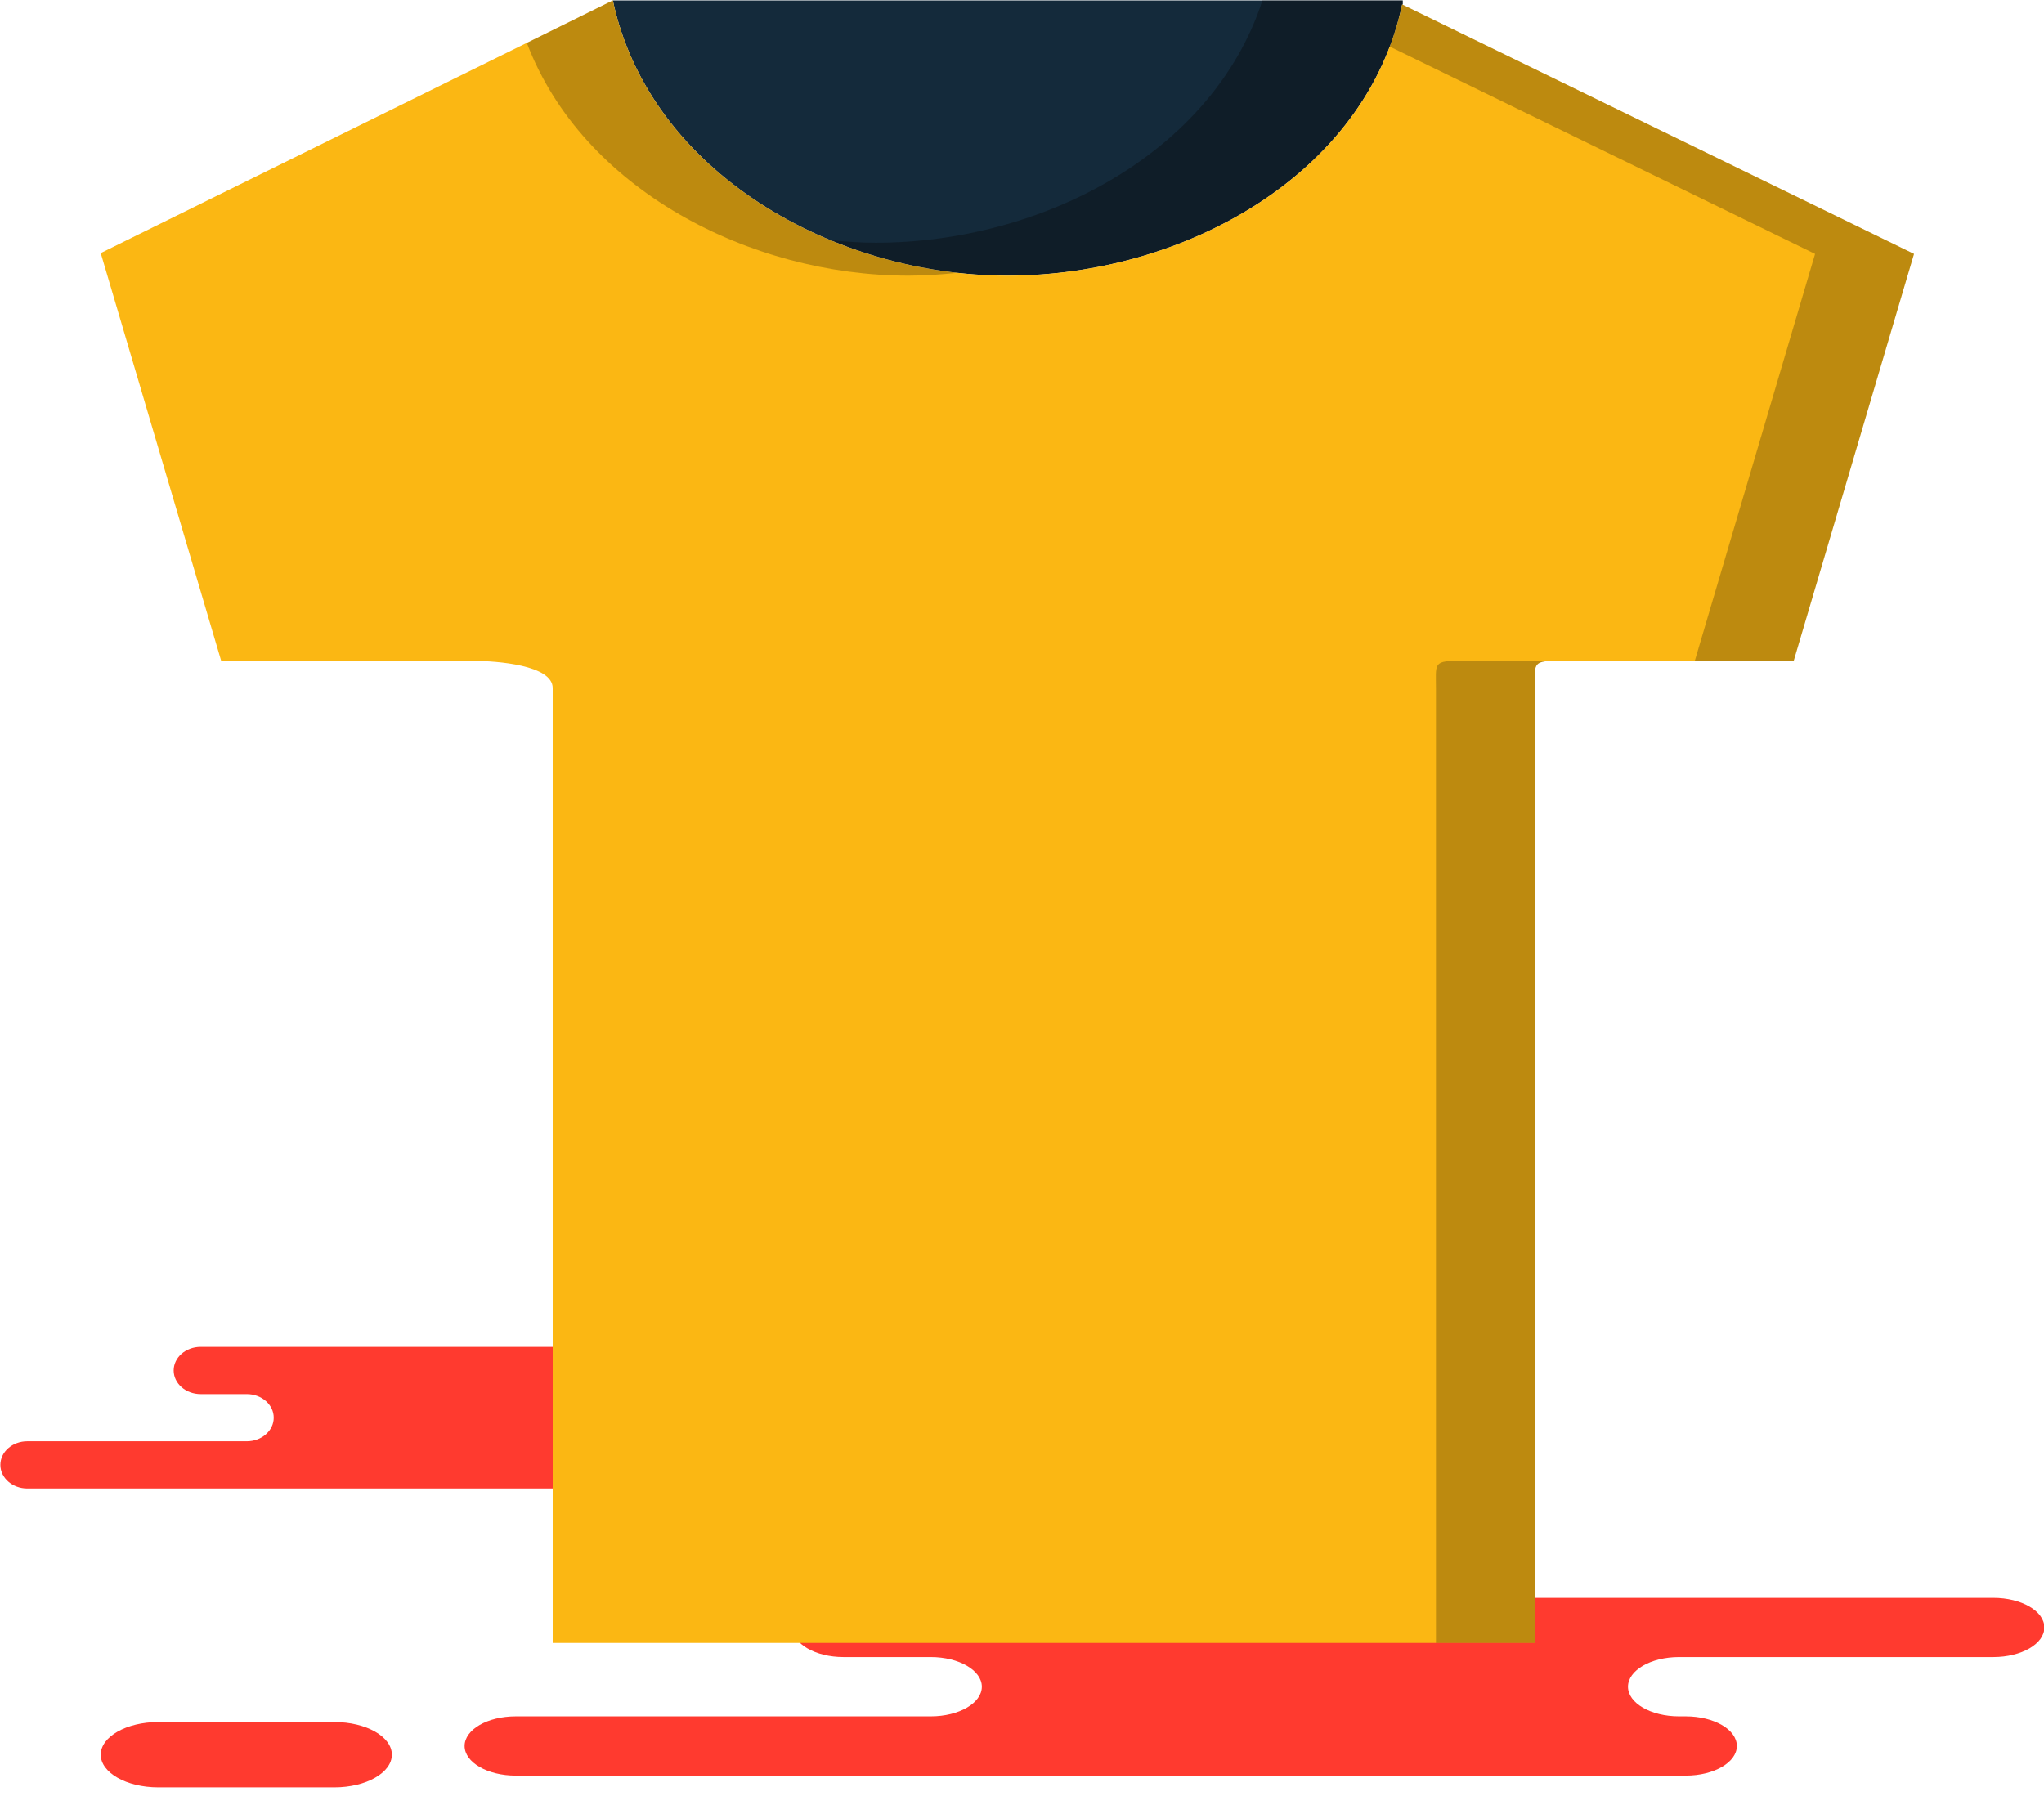 <svg xmlns="http://www.w3.org/2000/svg" xmlns:xlink="http://www.w3.org/1999/xlink" preserveAspectRatio="xMidYMid" width="60" height="53" viewBox="0 0 60 53">
  <defs>
    <style>

      .cls-3 {
        fill: #ff3a2f;
      }

      .cls-6 {
        fill: #142a3b;
      }

      .cls-7 {
        fill: #060606;
        opacity: 0.35;
      }

      .cls-8 {
        fill: #fbb713;
      }

      .cls-9 {
        fill: #060606;
        opacity: 0.25;
      }
    </style>
  </defs>
  <g id="group-216svg">
    <path d="M45.194,52.129 C45.194,52.129 49.486,52.129 49.486,52.129 C50.313,52.129 50.984,51.740 50.984,51.259 C50.984,50.778 50.313,50.389 49.486,50.389 C49.486,50.389 49.286,50.389 49.286,50.389 C48.459,50.389 47.788,50.000 47.788,49.519 C47.788,49.039 48.459,48.649 49.286,48.649 C49.286,48.649 58.513,48.649 58.513,48.649 C59.340,48.649 60.011,48.260 60.011,47.779 C60.011,47.299 59.340,46.910 58.513,46.910 C58.513,46.910 47.425,46.910 47.425,46.910 C47.425,46.910 24.762,46.910 24.762,46.910 C23.934,46.910 23.264,47.299 23.264,47.779 C23.264,48.260 23.934,48.649 24.762,48.649 C24.762,48.649 27.323,48.649 27.323,48.649 C28.150,48.649 28.821,49.039 28.821,49.519 C28.821,50.000 28.150,50.389 27.323,50.389 C27.323,50.389 15.137,50.389 15.137,50.389 C14.309,50.389 13.638,50.778 13.638,51.259 C13.638,51.740 14.309,52.129 15.137,52.129 C15.137,52.129 18.017,52.129 18.017,52.129 C18.017,52.129 45.194,52.129 45.194,52.129 Z" id="path-1" class="cls-3" fill-rule="evenodd"/>
    <path d="M16.689,43.700 C16.689,43.700 18.957,43.700 18.957,43.700 C19.394,43.700 19.749,43.390 19.749,43.007 C19.749,42.624 19.394,42.314 18.957,42.314 C18.957,42.314 18.852,42.314 18.852,42.314 C18.414,42.314 18.060,42.004 18.060,41.621 C18.060,41.239 18.414,40.929 18.852,40.929 C18.852,40.929 23.727,40.929 23.727,40.929 C24.165,40.929 24.519,40.618 24.519,40.235 C24.519,39.853 24.165,39.542 23.727,39.542 C23.727,39.542 17.868,39.542 17.868,39.542 C17.868,39.542 5.890,39.542 5.890,39.542 C5.453,39.542 5.098,39.853 5.098,40.235 C5.098,40.618 5.453,40.929 5.890,40.929 C5.890,40.929 7.244,40.929 7.244,40.929 C7.681,40.929 8.035,41.239 8.035,41.621 C8.035,42.004 7.681,42.314 7.244,42.314 C7.244,42.314 0.803,42.314 0.803,42.314 C0.365,42.314 0.011,42.624 0.011,43.007 C0.011,43.390 0.365,43.700 0.803,43.700 C0.803,43.700 2.325,43.700 2.325,43.700 C2.325,43.700 16.689,43.700 16.689,43.700 Z" id="path-2" class="cls-3" fill-rule="evenodd"/>
    <path d="M9.816,50.556 C10.748,50.556 11.503,50.985 11.503,51.515 C11.503,52.044 10.748,52.474 9.816,52.474 C9.816,52.474 4.645,52.474 4.645,52.474 C3.713,52.474 2.957,52.044 2.957,51.515 C2.957,50.985 3.713,50.556 4.645,50.556 C4.645,50.556 9.816,50.556 9.816,50.556 Z" id="path-3" class="cls-3" fill-rule="evenodd"/>
    <path d="M29.572,8.093 C34.754,8.093 40.096,5.135 41.159,0.130 C41.159,0.130 41.176,0.138 41.176,0.138 C41.176,0.138 41.176,0.012 41.176,0.012 C41.176,0.012 17.989,0.012 17.989,0.012 C19.070,5.083 24.502,8.093 29.572,8.093 Z" id="path-4" class="cls-6" fill-rule="evenodd"/>
    <path d="M37.057,0.012 C35.601,4.500 30.582,7.126 25.701,7.126 C25.269,7.126 24.834,7.095 24.400,7.052 C26.040,7.728 27.825,8.093 29.572,8.093 C34.754,8.093 40.096,5.135 41.159,0.130 C41.159,0.130 41.176,0.138 41.176,0.138 C41.176,0.138 41.176,0.012 41.176,0.012 C41.176,0.012 37.057,0.012 37.057,0.012 Z" id="path-5" class="cls-7" fill-rule="evenodd"/>
    <path d="M52.652,19.403 C52.652,19.403 45.648,19.403 45.648,19.403 C44.972,19.403 45.055,19.525 45.055,20.200 C45.055,20.200 45.055,48.233 45.055,48.233 C45.055,48.233 16.224,48.233 16.224,48.233 C16.224,48.233 16.224,20.200 16.224,20.200 C16.224,19.525 14.577,19.403 13.902,19.403 C13.902,19.403 6.493,19.403 6.493,19.403 C6.493,19.403 2.957,7.430 2.957,7.430 C2.957,7.430 17.989,0.012 17.989,0.012 C19.070,5.083 24.502,8.093 29.572,8.093 C34.754,8.093 40.096,5.135 41.159,0.130 C41.159,0.130 56.184,7.454 56.184,7.454 C56.184,7.454 52.652,19.403 52.652,19.403 Z" id="path-6" class="cls-8" fill-rule="evenodd"/>
    <path d="M41.159,0.130 C41.068,0.558 40.935,0.965 40.784,1.362 C40.784,1.362 53.280,7.454 53.280,7.454 C53.280,7.454 49.749,19.403 49.749,19.403 C49.749,19.403 52.652,19.403 52.652,19.403 C52.652,19.403 56.184,7.454 56.184,7.454 C56.184,7.454 41.159,0.130 41.159,0.130 Z" id="path-7" class="cls-9" fill-rule="evenodd"/>
    <path d="M26.668,8.093 C27.159,8.093 27.650,8.058 28.140,8.006 C23.521,7.502 18.968,4.607 17.989,0.012 C17.989,0.012 15.465,1.259 15.465,1.259 C17.101,5.569 22.031,8.093 26.668,8.093 Z" id="path-8" class="cls-9" fill-rule="evenodd"/>
    <path d="M42.151,20.200 C42.151,20.200 42.151,48.233 42.151,48.233 C42.151,48.233 45.055,48.233 45.055,48.233 C45.055,48.233 45.055,20.200 45.055,20.200 C45.055,19.525 44.972,19.403 45.648,19.403 C45.648,19.403 42.745,19.403 42.745,19.403 C42.069,19.403 42.151,19.525 42.151,20.200 Z" id="path-9" class="cls-9" fill-rule="evenodd"/>
  </g>
</svg>

